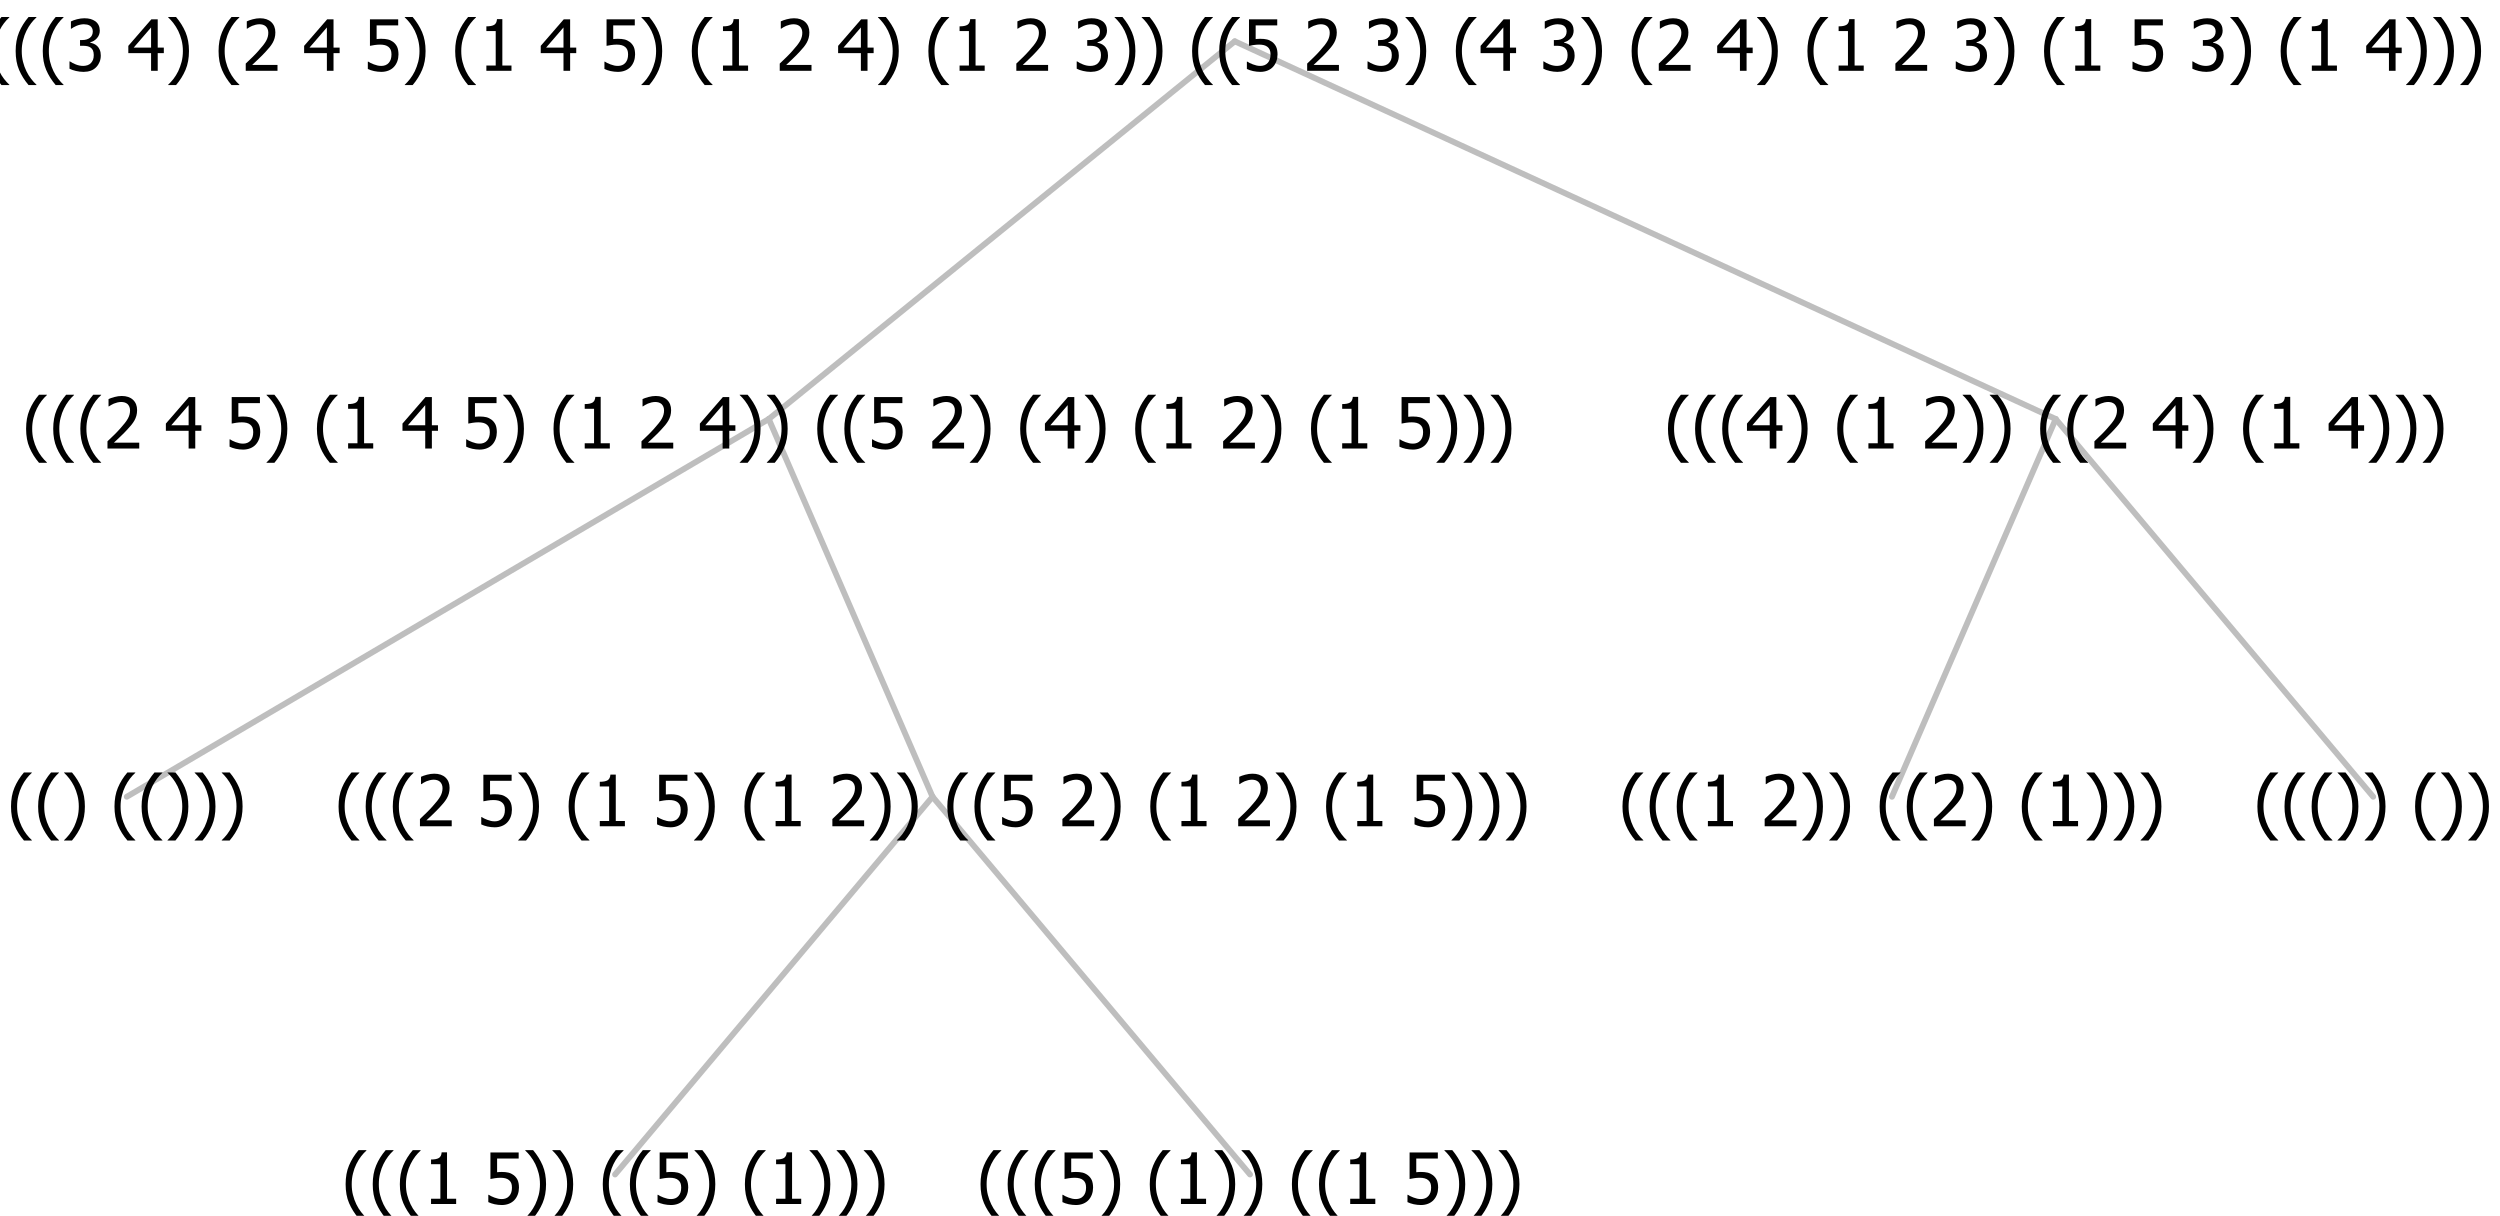 <?xml version="1.0" encoding="UTF-8"?>
<svg xmlns="http://www.w3.org/2000/svg" xmlns:xlink="http://www.w3.org/1999/xlink" width="423.598" height="206" viewBox="0 0 423.598 206" version="1.1">
<defs>
<g>
<symbol overflow="visible" id="glyph0-0">
<path style="stroke:none;" d="M 1.5 0 L 1.5 -9 L 10.5 -9 L 10.5 0 Z M 2.25 -0.75 L 9.75 -0.75 L 9.75 -8.25 L 2.25 -8.25 Z "/>
</symbol>
<symbol overflow="visible" id="glyph0-1">
<path style="stroke:none;" d="M 4.16 2.414 L 2.82 2.414 C 2.133 1.605 1.598 0.75 1.215 -0.152 C 0.824 -1.055 0.633 -2.121 0.633 -3.352 C 0.633 -4.555 0.824 -5.613 1.211 -6.531 C 1.594 -7.445 2.129 -8.309 2.82 -9.117 L 4.16 -9.117 L 4.16 -9.059 C 3.844 -8.773 3.539 -8.441 3.254 -8.07 C 2.965 -7.695 2.699 -7.262 2.453 -6.766 C 2.215 -6.285 2.023 -5.758 1.883 -5.18 C 1.734 -4.602 1.664 -3.992 1.664 -3.352 C 1.664 -2.684 1.734 -2.07 1.879 -1.52 C 2.02 -0.961 2.211 -0.438 2.453 0.062 C 2.684 0.543 2.953 0.977 3.258 1.367 C 3.559 1.754 3.859 2.086 4.16 2.355 Z "/>
</symbol>
<symbol overflow="visible" id="glyph0-2">
<path style="stroke:none;" d="M 3.961 -3.352 C 3.961 -2.141 3.766 -1.078 3.379 -0.168 C 2.992 0.746 2.457 1.605 1.773 2.414 L 0.434 2.414 L 0.434 2.355 C 0.73 2.086 1.031 1.754 1.34 1.363 C 1.641 0.969 1.906 0.535 2.141 0.062 C 2.375 -0.441 2.566 -0.969 2.715 -1.531 C 2.855 -2.09 2.93 -2.699 2.93 -3.352 C 2.93 -3.996 2.855 -4.605 2.711 -5.18 C 2.566 -5.75 2.375 -6.277 2.141 -6.766 C 1.898 -7.246 1.629 -7.684 1.328 -8.074 C 1.027 -8.461 0.73 -8.789 0.434 -9.059 L 0.434 -9.117 L 1.773 -9.117 C 2.453 -8.309 2.988 -7.449 3.379 -6.539 C 3.766 -5.625 3.961 -4.562 3.961 -3.352 Z "/>
</symbol>
<symbol overflow="visible" id="glyph0-3">
<path style="stroke:none;" d=""/>
</symbol>
<symbol overflow="visible" id="glyph0-4">
<path style="stroke:none;" d="M 5.578 0 L 1.324 0 L 1.324 -0.891 L 2.906 -0.891 L 2.906 -6.738 L 1.324 -6.738 L 1.324 -7.535 C 1.918 -7.535 2.355 -7.617 2.645 -7.789 C 2.926 -7.957 3.086 -8.281 3.125 -8.754 L 4.031 -8.754 L 4.031 -0.891 L 5.578 -0.891 Z "/>
</symbol>
<symbol overflow="visible" id="glyph0-5">
<path style="stroke:none;" d="M 5.922 -2.777 C 5.918 -2.355 5.852 -1.965 5.719 -1.605 C 5.586 -1.246 5.398 -0.934 5.156 -0.672 C 4.91 -0.402 4.602 -0.195 4.238 -0.047 C 3.871 0.102 3.465 0.176 3.012 0.18 C 2.59 0.176 2.176 0.129 1.777 0.043 C 1.371 -0.051 1.023 -0.168 0.727 -0.316 L 0.727 -1.555 L 0.809 -1.555 C 0.898 -1.484 1.027 -1.41 1.195 -1.328 C 1.359 -1.242 1.543 -1.164 1.75 -1.09 C 1.98 -1.008 2.191 -0.941 2.383 -0.898 C 2.574 -0.852 2.789 -0.832 3.031 -0.832 C 3.262 -0.832 3.492 -0.871 3.715 -0.957 C 3.934 -1.039 4.125 -1.176 4.289 -1.367 C 4.434 -1.535 4.543 -1.738 4.621 -1.969 C 4.695 -2.195 4.734 -2.465 4.734 -2.781 C 4.734 -3.09 4.691 -3.344 4.609 -3.543 C 4.523 -3.742 4.402 -3.906 4.242 -4.039 C 4.074 -4.18 3.867 -4.285 3.625 -4.348 C 3.379 -4.41 3.105 -4.441 2.805 -4.441 C 2.488 -4.441 2.172 -4.414 1.852 -4.367 C 1.531 -4.316 1.273 -4.273 1.086 -4.23 L 1.086 -8.727 L 5.871 -8.727 L 5.871 -7.699 L 2.215 -7.699 L 2.215 -5.379 C 2.355 -5.395 2.492 -5.406 2.629 -5.414 C 2.766 -5.422 2.891 -5.426 3.008 -5.426 C 3.445 -5.426 3.824 -5.387 4.137 -5.312 C 4.445 -5.238 4.742 -5.094 5.027 -4.883 C 5.316 -4.66 5.535 -4.387 5.691 -4.062 C 5.84 -3.73 5.918 -3.305 5.922 -2.777 Z "/>
</symbol>
<symbol overflow="visible" id="glyph0-6">
<path style="stroke:none;" d="M 6.023 0 L 0.641 0 L 0.641 -1.227 C 1.023 -1.586 1.391 -1.938 1.734 -2.277 C 2.078 -2.609 2.414 -2.961 2.742 -3.328 C 3.406 -4.055 3.859 -4.637 4.102 -5.082 C 4.344 -5.52 4.465 -5.977 4.465 -6.445 C 4.465 -6.688 4.426 -6.898 4.348 -7.082 C 4.27 -7.266 4.164 -7.418 4.039 -7.539 C 3.898 -7.656 3.742 -7.746 3.562 -7.805 C 3.383 -7.859 3.184 -7.887 2.969 -7.891 C 2.762 -7.887 2.551 -7.859 2.34 -7.812 C 2.125 -7.758 1.922 -7.695 1.727 -7.617 C 1.562 -7.547 1.406 -7.465 1.254 -7.375 C 1.098 -7.277 0.973 -7.199 0.883 -7.137 L 0.82 -7.137 L 0.82 -8.379 C 1.062 -8.5 1.398 -8.617 1.828 -8.734 C 2.258 -8.848 2.668 -8.906 3.059 -8.906 C 3.871 -8.906 4.508 -8.688 4.969 -8.258 C 5.43 -7.82 5.66 -7.238 5.66 -6.504 C 5.66 -6.16 5.617 -5.844 5.539 -5.559 C 5.457 -5.266 5.348 -5 5.211 -4.758 C 5.062 -4.5 4.891 -4.246 4.688 -4 C 4.484 -3.746 4.27 -3.5 4.043 -3.266 C 3.676 -2.859 3.266 -2.445 2.816 -2.02 C 2.363 -1.586 2.004 -1.246 1.734 -1 L 6.023 -1 Z "/>
</symbol>
<symbol overflow="visible" id="glyph0-7">
<path style="stroke:none;" d="M 6.25 -3 L 5.215 -3 L 5.215 0 L 4.09 0 L 4.09 -3 L 0.234 -3 L 0.234 -4.23 L 4.137 -8.727 L 5.215 -8.727 L 5.215 -3.938 L 6.25 -3.938 Z M 4.09 -3.938 L 4.09 -7.348 L 1.148 -3.938 Z "/>
</symbol>
<symbol overflow="visible" id="glyph0-8">
<path style="stroke:none;" d="M 2.992 -7.891 C 2.781 -7.887 2.57 -7.863 2.363 -7.816 C 2.148 -7.766 1.941 -7.699 1.742 -7.617 C 1.551 -7.539 1.387 -7.457 1.25 -7.371 C 1.109 -7.285 0.988 -7.203 0.879 -7.133 L 0.809 -7.133 L 0.809 -8.367 C 1.059 -8.5 1.402 -8.621 1.84 -8.738 C 2.277 -8.848 2.691 -8.906 3.086 -8.906 C 3.48 -8.906 3.824 -8.863 4.121 -8.785 C 4.41 -8.699 4.68 -8.578 4.922 -8.414 C 5.18 -8.227 5.371 -8 5.504 -7.734 C 5.633 -7.469 5.699 -7.156 5.703 -6.805 C 5.699 -6.32 5.543 -5.898 5.227 -5.535 C 4.906 -5.172 4.527 -4.941 4.09 -4.844 L 4.09 -4.766 C 4.273 -4.727 4.469 -4.668 4.68 -4.582 C 4.887 -4.496 5.082 -4.367 5.262 -4.203 C 5.441 -4.031 5.586 -3.816 5.699 -3.551 C 5.812 -3.285 5.871 -2.965 5.871 -2.59 C 5.871 -2.195 5.801 -1.832 5.668 -1.504 C 5.531 -1.172 5.344 -0.879 5.098 -0.625 C 4.844 -0.355 4.535 -0.156 4.18 -0.023 C 3.816 0.109 3.41 0.176 2.953 0.18 C 2.516 0.176 2.082 0.125 1.652 0.023 C 1.223 -0.078 0.859 -0.203 0.57 -0.359 L 0.57 -1.594 L 0.648 -1.594 C 0.895 -1.414 1.227 -1.242 1.641 -1.078 C 2.055 -0.914 2.469 -0.832 2.883 -0.832 C 3.121 -0.832 3.359 -0.867 3.602 -0.945 C 3.84 -1.02 4.039 -1.145 4.203 -1.32 C 4.355 -1.488 4.477 -1.68 4.559 -1.887 C 4.637 -2.09 4.676 -2.352 4.68 -2.672 C 4.676 -2.988 4.629 -3.246 4.543 -3.453 C 4.449 -3.652 4.324 -3.812 4.16 -3.93 C 3.996 -4.047 3.801 -4.129 3.578 -4.176 C 3.352 -4.219 3.109 -4.242 2.848 -4.242 L 2.352 -4.242 L 2.352 -5.215 L 2.734 -5.215 C 3.262 -5.215 3.691 -5.34 4.02 -5.59 C 4.348 -5.84 4.512 -6.203 4.516 -6.68 C 4.512 -6.898 4.469 -7.086 4.387 -7.246 C 4.297 -7.402 4.188 -7.527 4.062 -7.625 C 3.906 -7.719 3.742 -7.789 3.566 -7.832 C 3.383 -7.867 3.191 -7.887 2.992 -7.891 Z "/>
</symbol>
</g>
</defs>
<g id="surface2423753">
<path style="fill:none;stroke-width:1;stroke-linecap:round;stroke-linejoin:round;stroke:rgb(74.51%,74.51%,74.51%);stroke-opacity:1;stroke-miterlimit:10;" d="M 209.223 7 L 348.32 71 "/>
<path style="fill:none;stroke-width:1;stroke-linecap:round;stroke-linejoin:round;stroke:rgb(74.51%,74.51%,74.51%);stroke-opacity:1;stroke-miterlimit:10;" d="M 209.223 7 L 130.258 71 "/>
<path style="fill:none;stroke-width:1;stroke-linecap:round;stroke-linejoin:round;stroke:rgb(74.51%,74.51%,74.51%);stroke-opacity:1;stroke-miterlimit:10;" d="M 130.258 71 L 158.008 135 "/>
<path style="fill:none;stroke-width:1;stroke-linecap:round;stroke-linejoin:round;stroke:rgb(74.51%,74.51%,74.51%);stroke-opacity:1;stroke-miterlimit:10;" d="M 130.258 71 L 21.484 135 "/>
<g style="fill:rgb(0%,0%,0%);fill-opacity:1;">
  <use xlink:href="#glyph0-1" x="1.234" y="140"/>
  <use xlink:href="#glyph0-1" x="5.828" y="140"/>
  <use xlink:href="#glyph0-2" x="10.422" y="140"/>
  <use xlink:href="#glyph0-3" x="15.016" y="140"/>
  <use xlink:href="#glyph0-1" x="18.766" y="140"/>
  <use xlink:href="#glyph0-1" x="23.359" y="140"/>
  <use xlink:href="#glyph0-2" x="27.953" y="140"/>
  <use xlink:href="#glyph0-2" x="32.547" y="140"/>
  <use xlink:href="#glyph0-2" x="37.141" y="140"/>
</g>
<path style="fill:none;stroke-width:1;stroke-linecap:round;stroke-linejoin:round;stroke:rgb(74.51%,74.51%,74.51%);stroke-opacity:1;stroke-miterlimit:10;" d="M 158.008 135 L 211.797 199 "/>
<path style="fill:none;stroke-width:1;stroke-linecap:round;stroke-linejoin:round;stroke:rgb(74.51%,74.51%,74.51%);stroke-opacity:1;stroke-miterlimit:10;" d="M 158.008 135 L 104.219 199 "/>
<g style="fill:rgb(0%,0%,0%);fill-opacity:1;">
  <use xlink:href="#glyph0-1" x="57.93" y="204"/>
  <use xlink:href="#glyph0-1" x="62.523" y="204"/>
  <use xlink:href="#glyph0-1" x="67.117" y="204"/>
  <use xlink:href="#glyph0-4" x="71.711" y="204"/>
  <use xlink:href="#glyph0-3" x="78.262" y="204"/>
  <use xlink:href="#glyph0-5" x="82.012" y="204"/>
  <use xlink:href="#glyph0-2" x="88.562" y="204"/>
  <use xlink:href="#glyph0-2" x="93.156" y="204"/>
  <use xlink:href="#glyph0-3" x="97.75" y="204"/>
  <use xlink:href="#glyph0-1" x="101.5" y="204"/>
  <use xlink:href="#glyph0-1" x="106.094" y="204"/>
  <use xlink:href="#glyph0-5" x="110.688" y="204"/>
  <use xlink:href="#glyph0-2" x="117.238" y="204"/>
  <use xlink:href="#glyph0-3" x="121.832" y="204"/>
  <use xlink:href="#glyph0-1" x="125.582" y="204"/>
  <use xlink:href="#glyph0-4" x="130.176" y="204"/>
  <use xlink:href="#glyph0-2" x="136.727" y="204"/>
  <use xlink:href="#glyph0-2" x="141.32" y="204"/>
  <use xlink:href="#glyph0-2" x="145.914" y="204"/>
</g>
<g style="fill:rgb(0%,0%,0%);fill-opacity:1;">
  <use xlink:href="#glyph0-1" x="165.508" y="204"/>
  <use xlink:href="#glyph0-1" x="170.102" y="204"/>
  <use xlink:href="#glyph0-1" x="174.695" y="204"/>
  <use xlink:href="#glyph0-5" x="179.289" y="204"/>
  <use xlink:href="#glyph0-2" x="185.84" y="204"/>
  <use xlink:href="#glyph0-3" x="190.434" y="204"/>
  <use xlink:href="#glyph0-1" x="194.184" y="204"/>
  <use xlink:href="#glyph0-4" x="198.777" y="204"/>
  <use xlink:href="#glyph0-2" x="205.328" y="204"/>
  <use xlink:href="#glyph0-2" x="209.922" y="204"/>
  <use xlink:href="#glyph0-3" x="214.516" y="204"/>
  <use xlink:href="#glyph0-1" x="218.266" y="204"/>
  <use xlink:href="#glyph0-1" x="222.859" y="204"/>
  <use xlink:href="#glyph0-4" x="227.453" y="204"/>
  <use xlink:href="#glyph0-3" x="234.004" y="204"/>
  <use xlink:href="#glyph0-5" x="237.754" y="204"/>
  <use xlink:href="#glyph0-2" x="244.305" y="204"/>
  <use xlink:href="#glyph0-2" x="248.898" y="204"/>
  <use xlink:href="#glyph0-2" x="253.492" y="204"/>
</g>
<g style="fill:rgb(0%,0%,0%);fill-opacity:1;">
  <use xlink:href="#glyph0-1" x="56.734" y="140"/>
  <use xlink:href="#glyph0-1" x="61.328" y="140"/>
  <use xlink:href="#glyph0-1" x="65.922" y="140"/>
  <use xlink:href="#glyph0-6" x="70.516" y="140"/>
  <use xlink:href="#glyph0-3" x="77.066" y="140"/>
  <use xlink:href="#glyph0-5" x="80.816" y="140"/>
  <use xlink:href="#glyph0-2" x="87.367" y="140"/>
  <use xlink:href="#glyph0-3" x="91.961" y="140"/>
  <use xlink:href="#glyph0-1" x="95.711" y="140"/>
  <use xlink:href="#glyph0-4" x="100.305" y="140"/>
  <use xlink:href="#glyph0-3" x="106.855" y="140"/>
  <use xlink:href="#glyph0-5" x="110.605" y="140"/>
  <use xlink:href="#glyph0-2" x="117.156" y="140"/>
  <use xlink:href="#glyph0-3" x="121.75" y="140"/>
  <use xlink:href="#glyph0-1" x="125.5" y="140"/>
  <use xlink:href="#glyph0-4" x="130.094" y="140"/>
  <use xlink:href="#glyph0-3" x="136.645" y="140"/>
  <use xlink:href="#glyph0-6" x="140.395" y="140"/>
  <use xlink:href="#glyph0-2" x="146.945" y="140"/>
  <use xlink:href="#glyph0-2" x="151.539" y="140"/>
  <use xlink:href="#glyph0-3" x="156.133" y="140"/>
  <use xlink:href="#glyph0-1" x="159.883" y="140"/>
  <use xlink:href="#glyph0-1" x="164.477" y="140"/>
  <use xlink:href="#glyph0-5" x="169.07" y="140"/>
  <use xlink:href="#glyph0-3" x="175.621" y="140"/>
  <use xlink:href="#glyph0-6" x="179.371" y="140"/>
  <use xlink:href="#glyph0-2" x="185.922" y="140"/>
  <use xlink:href="#glyph0-3" x="190.516" y="140"/>
  <use xlink:href="#glyph0-1" x="194.266" y="140"/>
  <use xlink:href="#glyph0-4" x="198.859" y="140"/>
  <use xlink:href="#glyph0-3" x="205.41" y="140"/>
  <use xlink:href="#glyph0-6" x="209.16" y="140"/>
  <use xlink:href="#glyph0-2" x="215.711" y="140"/>
  <use xlink:href="#glyph0-3" x="220.305" y="140"/>
  <use xlink:href="#glyph0-1" x="224.055" y="140"/>
  <use xlink:href="#glyph0-4" x="228.648" y="140"/>
  <use xlink:href="#glyph0-3" x="235.199" y="140"/>
  <use xlink:href="#glyph0-5" x="238.949" y="140"/>
  <use xlink:href="#glyph0-2" x="245.5" y="140"/>
  <use xlink:href="#glyph0-2" x="250.094" y="140"/>
  <use xlink:href="#glyph0-2" x="254.688" y="140"/>
</g>
<g style="fill:rgb(0%,0%,0%);fill-opacity:1;">
  <use xlink:href="#glyph0-1" x="3.789" y="76"/>
  <use xlink:href="#glyph0-1" x="8.383" y="76"/>
  <use xlink:href="#glyph0-1" x="12.977" y="76"/>
  <use xlink:href="#glyph0-6" x="17.57" y="76"/>
  <use xlink:href="#glyph0-3" x="24.121" y="76"/>
  <use xlink:href="#glyph0-7" x="27.871" y="76"/>
  <use xlink:href="#glyph0-3" x="34.422" y="76"/>
  <use xlink:href="#glyph0-5" x="38.172" y="76"/>
  <use xlink:href="#glyph0-2" x="44.723" y="76"/>
  <use xlink:href="#glyph0-3" x="49.316" y="76"/>
  <use xlink:href="#glyph0-1" x="53.066" y="76"/>
  <use xlink:href="#glyph0-4" x="57.66" y="76"/>
  <use xlink:href="#glyph0-3" x="64.211" y="76"/>
  <use xlink:href="#glyph0-7" x="67.961" y="76"/>
  <use xlink:href="#glyph0-3" x="74.512" y="76"/>
  <use xlink:href="#glyph0-5" x="78.262" y="76"/>
  <use xlink:href="#glyph0-2" x="84.812" y="76"/>
  <use xlink:href="#glyph0-3" x="89.406" y="76"/>
  <use xlink:href="#glyph0-1" x="93.156" y="76"/>
  <use xlink:href="#glyph0-4" x="97.75" y="76"/>
  <use xlink:href="#glyph0-3" x="104.301" y="76"/>
  <use xlink:href="#glyph0-6" x="108.051" y="76"/>
  <use xlink:href="#glyph0-3" x="114.602" y="76"/>
  <use xlink:href="#glyph0-7" x="118.352" y="76"/>
  <use xlink:href="#glyph0-2" x="124.902" y="76"/>
  <use xlink:href="#glyph0-2" x="129.496" y="76"/>
  <use xlink:href="#glyph0-3" x="134.09" y="76"/>
  <use xlink:href="#glyph0-1" x="137.84" y="76"/>
  <use xlink:href="#glyph0-1" x="142.434" y="76"/>
  <use xlink:href="#glyph0-5" x="147.027" y="76"/>
  <use xlink:href="#glyph0-3" x="153.578" y="76"/>
  <use xlink:href="#glyph0-6" x="157.328" y="76"/>
  <use xlink:href="#glyph0-2" x="163.879" y="76"/>
  <use xlink:href="#glyph0-3" x="168.473" y="76"/>
  <use xlink:href="#glyph0-1" x="172.223" y="76"/>
  <use xlink:href="#glyph0-7" x="176.816" y="76"/>
  <use xlink:href="#glyph0-2" x="183.367" y="76"/>
  <use xlink:href="#glyph0-3" x="187.961" y="76"/>
  <use xlink:href="#glyph0-1" x="191.711" y="76"/>
  <use xlink:href="#glyph0-4" x="196.305" y="76"/>
  <use xlink:href="#glyph0-3" x="202.855" y="76"/>
  <use xlink:href="#glyph0-6" x="206.605" y="76"/>
  <use xlink:href="#glyph0-2" x="213.156" y="76"/>
  <use xlink:href="#glyph0-3" x="217.75" y="76"/>
  <use xlink:href="#glyph0-1" x="221.5" y="76"/>
  <use xlink:href="#glyph0-4" x="226.094" y="76"/>
  <use xlink:href="#glyph0-3" x="232.645" y="76"/>
  <use xlink:href="#glyph0-5" x="236.395" y="76"/>
  <use xlink:href="#glyph0-2" x="242.945" y="76"/>
  <use xlink:href="#glyph0-2" x="247.539" y="76"/>
  <use xlink:href="#glyph0-2" x="252.133" y="76"/>
</g>
<path style="fill:none;stroke-width:1;stroke-linecap:round;stroke-linejoin:round;stroke:rgb(74.51%,74.51%,74.51%);stroke-opacity:1;stroke-miterlimit:10;" d="M 348.32 71 L 402.109 135 "/>
<path style="fill:none;stroke-width:1;stroke-linecap:round;stroke-linejoin:round;stroke:rgb(74.51%,74.51%,74.51%);stroke-opacity:1;stroke-miterlimit:10;" d="M 348.32 71 L 320.57 135 "/>
<g style="fill:rgb(0%,0%,0%);fill-opacity:1;">
  <use xlink:href="#glyph0-1" x="274.281" y="140"/>
  <use xlink:href="#glyph0-1" x="278.875" y="140"/>
  <use xlink:href="#glyph0-1" x="283.469" y="140"/>
  <use xlink:href="#glyph0-4" x="288.062" y="140"/>
  <use xlink:href="#glyph0-3" x="294.613" y="140"/>
  <use xlink:href="#glyph0-6" x="298.363" y="140"/>
  <use xlink:href="#glyph0-2" x="304.914" y="140"/>
  <use xlink:href="#glyph0-2" x="309.508" y="140"/>
  <use xlink:href="#glyph0-3" x="314.102" y="140"/>
  <use xlink:href="#glyph0-1" x="317.852" y="140"/>
  <use xlink:href="#glyph0-1" x="322.445" y="140"/>
  <use xlink:href="#glyph0-6" x="327.039" y="140"/>
  <use xlink:href="#glyph0-2" x="333.59" y="140"/>
  <use xlink:href="#glyph0-3" x="338.184" y="140"/>
  <use xlink:href="#glyph0-1" x="341.934" y="140"/>
  <use xlink:href="#glyph0-4" x="346.527" y="140"/>
  <use xlink:href="#glyph0-2" x="353.078" y="140"/>
  <use xlink:href="#glyph0-2" x="357.672" y="140"/>
  <use xlink:href="#glyph0-2" x="362.266" y="140"/>
</g>
<g style="fill:rgb(0%,0%,0%);fill-opacity:1;">
  <use xlink:href="#glyph0-1" x="381.859" y="140"/>
  <use xlink:href="#glyph0-1" x="386.453" y="140"/>
  <use xlink:href="#glyph0-1" x="391.047" y="140"/>
  <use xlink:href="#glyph0-2" x="395.641" y="140"/>
  <use xlink:href="#glyph0-2" x="400.234" y="140"/>
  <use xlink:href="#glyph0-3" x="404.828" y="140"/>
  <use xlink:href="#glyph0-1" x="408.578" y="140"/>
  <use xlink:href="#glyph0-2" x="413.172" y="140"/>
  <use xlink:href="#glyph0-2" x="417.766" y="140"/>
</g>
<g style="fill:rgb(0%,0%,0%);fill-opacity:1;">
  <use xlink:href="#glyph0-1" x="281.988" y="76"/>
  <use xlink:href="#glyph0-1" x="286.582" y="76"/>
  <use xlink:href="#glyph0-1" x="291.176" y="76"/>
  <use xlink:href="#glyph0-7" x="295.77" y="76"/>
  <use xlink:href="#glyph0-2" x="302.32" y="76"/>
  <use xlink:href="#glyph0-3" x="306.914" y="76"/>
  <use xlink:href="#glyph0-1" x="310.664" y="76"/>
  <use xlink:href="#glyph0-4" x="315.258" y="76"/>
  <use xlink:href="#glyph0-3" x="321.809" y="76"/>
  <use xlink:href="#glyph0-6" x="325.559" y="76"/>
  <use xlink:href="#glyph0-2" x="332.109" y="76"/>
  <use xlink:href="#glyph0-2" x="336.703" y="76"/>
  <use xlink:href="#glyph0-3" x="341.297" y="76"/>
  <use xlink:href="#glyph0-1" x="345.047" y="76"/>
  <use xlink:href="#glyph0-1" x="349.641" y="76"/>
  <use xlink:href="#glyph0-6" x="354.234" y="76"/>
  <use xlink:href="#glyph0-3" x="360.785" y="76"/>
  <use xlink:href="#glyph0-7" x="364.535" y="76"/>
  <use xlink:href="#glyph0-2" x="371.086" y="76"/>
  <use xlink:href="#glyph0-3" x="375.68" y="76"/>
  <use xlink:href="#glyph0-1" x="379.43" y="76"/>
  <use xlink:href="#glyph0-4" x="384.023" y="76"/>
  <use xlink:href="#glyph0-3" x="390.574" y="76"/>
  <use xlink:href="#glyph0-7" x="394.324" y="76"/>
  <use xlink:href="#glyph0-2" x="400.875" y="76"/>
  <use xlink:href="#glyph0-2" x="405.469" y="76"/>
  <use xlink:href="#glyph0-2" x="410.062" y="76"/>
</g>
<g style="fill:rgb(0%,0%,0%);fill-opacity:1;">
  <use xlink:href="#glyph0-1" x="-2.574" y="12"/>
  <use xlink:href="#glyph0-1" x="2.02" y="12"/>
  <use xlink:href="#glyph0-1" x="6.613" y="12"/>
  <use xlink:href="#glyph0-8" x="11.207" y="12"/>
  <use xlink:href="#glyph0-3" x="17.758" y="12"/>
  <use xlink:href="#glyph0-7" x="21.508" y="12"/>
  <use xlink:href="#glyph0-2" x="28.059" y="12"/>
  <use xlink:href="#glyph0-3" x="32.652" y="12"/>
  <use xlink:href="#glyph0-1" x="36.402" y="12"/>
  <use xlink:href="#glyph0-6" x="40.996" y="12"/>
  <use xlink:href="#glyph0-3" x="47.547" y="12"/>
  <use xlink:href="#glyph0-7" x="51.297" y="12"/>
  <use xlink:href="#glyph0-3" x="57.848" y="12"/>
  <use xlink:href="#glyph0-5" x="61.598" y="12"/>
  <use xlink:href="#glyph0-2" x="68.148" y="12"/>
  <use xlink:href="#glyph0-3" x="72.742" y="12"/>
  <use xlink:href="#glyph0-1" x="76.492" y="12"/>
  <use xlink:href="#glyph0-4" x="81.086" y="12"/>
  <use xlink:href="#glyph0-3" x="87.637" y="12"/>
  <use xlink:href="#glyph0-7" x="91.387" y="12"/>
  <use xlink:href="#glyph0-3" x="97.938" y="12"/>
  <use xlink:href="#glyph0-5" x="101.688" y="12"/>
  <use xlink:href="#glyph0-2" x="108.238" y="12"/>
  <use xlink:href="#glyph0-3" x="112.832" y="12"/>
  <use xlink:href="#glyph0-1" x="116.582" y="12"/>
  <use xlink:href="#glyph0-4" x="121.176" y="12"/>
  <use xlink:href="#glyph0-3" x="127.727" y="12"/>
  <use xlink:href="#glyph0-6" x="131.477" y="12"/>
  <use xlink:href="#glyph0-3" x="138.027" y="12"/>
  <use xlink:href="#glyph0-7" x="141.777" y="12"/>
  <use xlink:href="#glyph0-2" x="148.328" y="12"/>
  <use xlink:href="#glyph0-3" x="152.922" y="12"/>
  <use xlink:href="#glyph0-1" x="156.672" y="12"/>
  <use xlink:href="#glyph0-4" x="161.266" y="12"/>
  <use xlink:href="#glyph0-3" x="167.816" y="12"/>
  <use xlink:href="#glyph0-6" x="171.566" y="12"/>
  <use xlink:href="#glyph0-3" x="178.117" y="12"/>
  <use xlink:href="#glyph0-8" x="181.867" y="12"/>
  <use xlink:href="#glyph0-2" x="188.418" y="12"/>
  <use xlink:href="#glyph0-2" x="193.012" y="12"/>
  <use xlink:href="#glyph0-3" x="197.605" y="12"/>
  <use xlink:href="#glyph0-1" x="201.355" y="12"/>
  <use xlink:href="#glyph0-1" x="205.949" y="12"/>
  <use xlink:href="#glyph0-5" x="210.543" y="12"/>
  <use xlink:href="#glyph0-3" x="217.094" y="12"/>
  <use xlink:href="#glyph0-6" x="220.844" y="12"/>
  <use xlink:href="#glyph0-3" x="227.395" y="12"/>
  <use xlink:href="#glyph0-8" x="231.145" y="12"/>
  <use xlink:href="#glyph0-2" x="237.695" y="12"/>
  <use xlink:href="#glyph0-3" x="242.289" y="12"/>
  <use xlink:href="#glyph0-1" x="246.039" y="12"/>
  <use xlink:href="#glyph0-7" x="250.633" y="12"/>
  <use xlink:href="#glyph0-3" x="257.184" y="12"/>
  <use xlink:href="#glyph0-8" x="260.934" y="12"/>
  <use xlink:href="#glyph0-2" x="267.484" y="12"/>
  <use xlink:href="#glyph0-3" x="272.078" y="12"/>
  <use xlink:href="#glyph0-1" x="275.828" y="12"/>
  <use xlink:href="#glyph0-6" x="280.422" y="12"/>
  <use xlink:href="#glyph0-3" x="286.973" y="12"/>
  <use xlink:href="#glyph0-7" x="290.723" y="12"/>
  <use xlink:href="#glyph0-2" x="297.273" y="12"/>
  <use xlink:href="#glyph0-3" x="301.867" y="12"/>
  <use xlink:href="#glyph0-1" x="305.617" y="12"/>
  <use xlink:href="#glyph0-4" x="310.211" y="12"/>
  <use xlink:href="#glyph0-3" x="316.762" y="12"/>
  <use xlink:href="#glyph0-6" x="320.512" y="12"/>
  <use xlink:href="#glyph0-3" x="327.062" y="12"/>
  <use xlink:href="#glyph0-8" x="330.812" y="12"/>
  <use xlink:href="#glyph0-2" x="337.363" y="12"/>
  <use xlink:href="#glyph0-3" x="341.957" y="12"/>
  <use xlink:href="#glyph0-1" x="345.707" y="12"/>
  <use xlink:href="#glyph0-4" x="350.301" y="12"/>
  <use xlink:href="#glyph0-3" x="356.852" y="12"/>
  <use xlink:href="#glyph0-5" x="360.602" y="12"/>
  <use xlink:href="#glyph0-3" x="367.152" y="12"/>
  <use xlink:href="#glyph0-8" x="370.902" y="12"/>
  <use xlink:href="#glyph0-2" x="377.453" y="12"/>
  <use xlink:href="#glyph0-3" x="382.047" y="12"/>
  <use xlink:href="#glyph0-1" x="385.797" y="12"/>
  <use xlink:href="#glyph0-4" x="390.391" y="12"/>
  <use xlink:href="#glyph0-3" x="396.941" y="12"/>
  <use xlink:href="#glyph0-7" x="400.691" y="12"/>
  <use xlink:href="#glyph0-2" x="407.242" y="12"/>
  <use xlink:href="#glyph0-2" x="411.836" y="12"/>
  <use xlink:href="#glyph0-2" x="416.43" y="12"/>
</g>
</g>
</svg>
